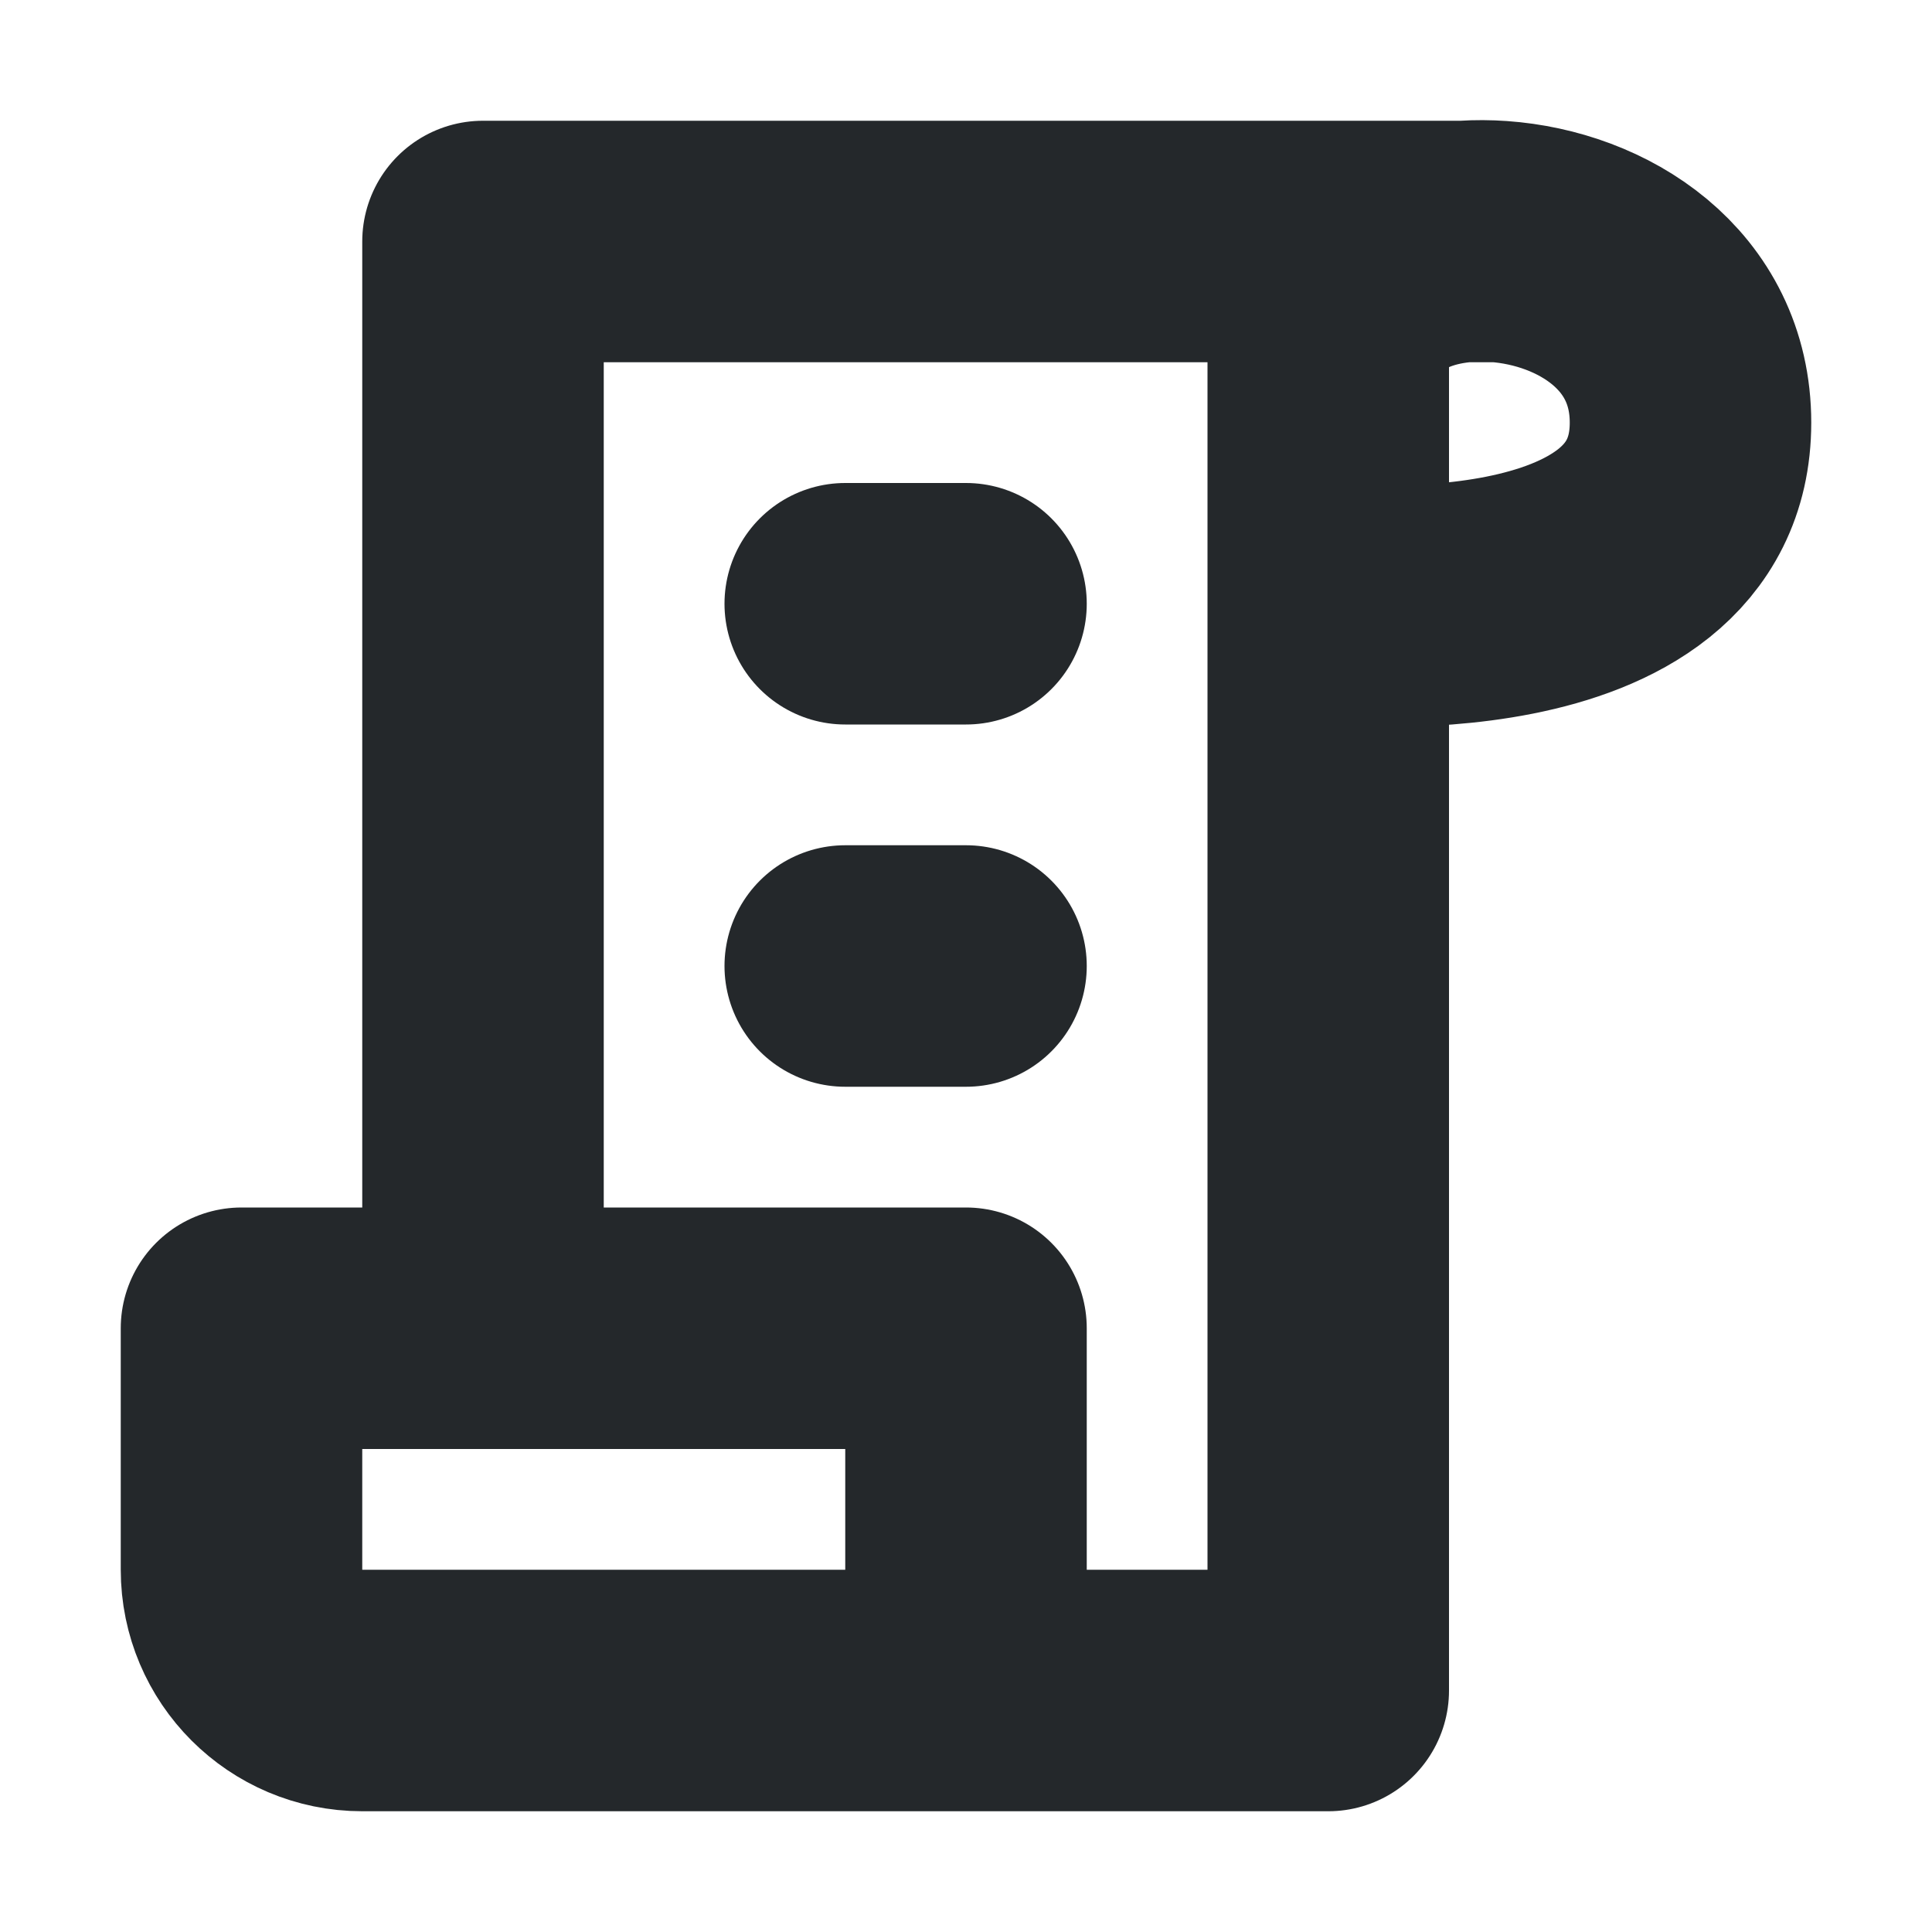 <svg width="16" height="16" viewBox="0 0 16 16" fill="none" xmlns="http://www.w3.org/2000/svg">
<path d="M4 11L4 2L12.41 2M11 5V14C11 14 8.75 14 8 14M11 5V3C11 2.28 11.691 1.949 12.41 2M11 5C11 5 14 5.311 14 3.5C14 2.558 13.188 2.055 12.41 2M8 14H3C2.448 14 2 13.552 2 13C2 12.421 2 11.674 2 11H8V14Z" stroke="#24282B" stroke-width="2" stroke-linecap="round" stroke-linejoin="round"/>
<path d="M7 5L8 5" stroke="#24282B" stroke-width="2" stroke-linecap="round" stroke-linejoin="round"/>
<path d="M7 8H8" stroke="#24282B" stroke-width="2" stroke-linecap="round" stroke-linejoin="round"/>
</svg>
